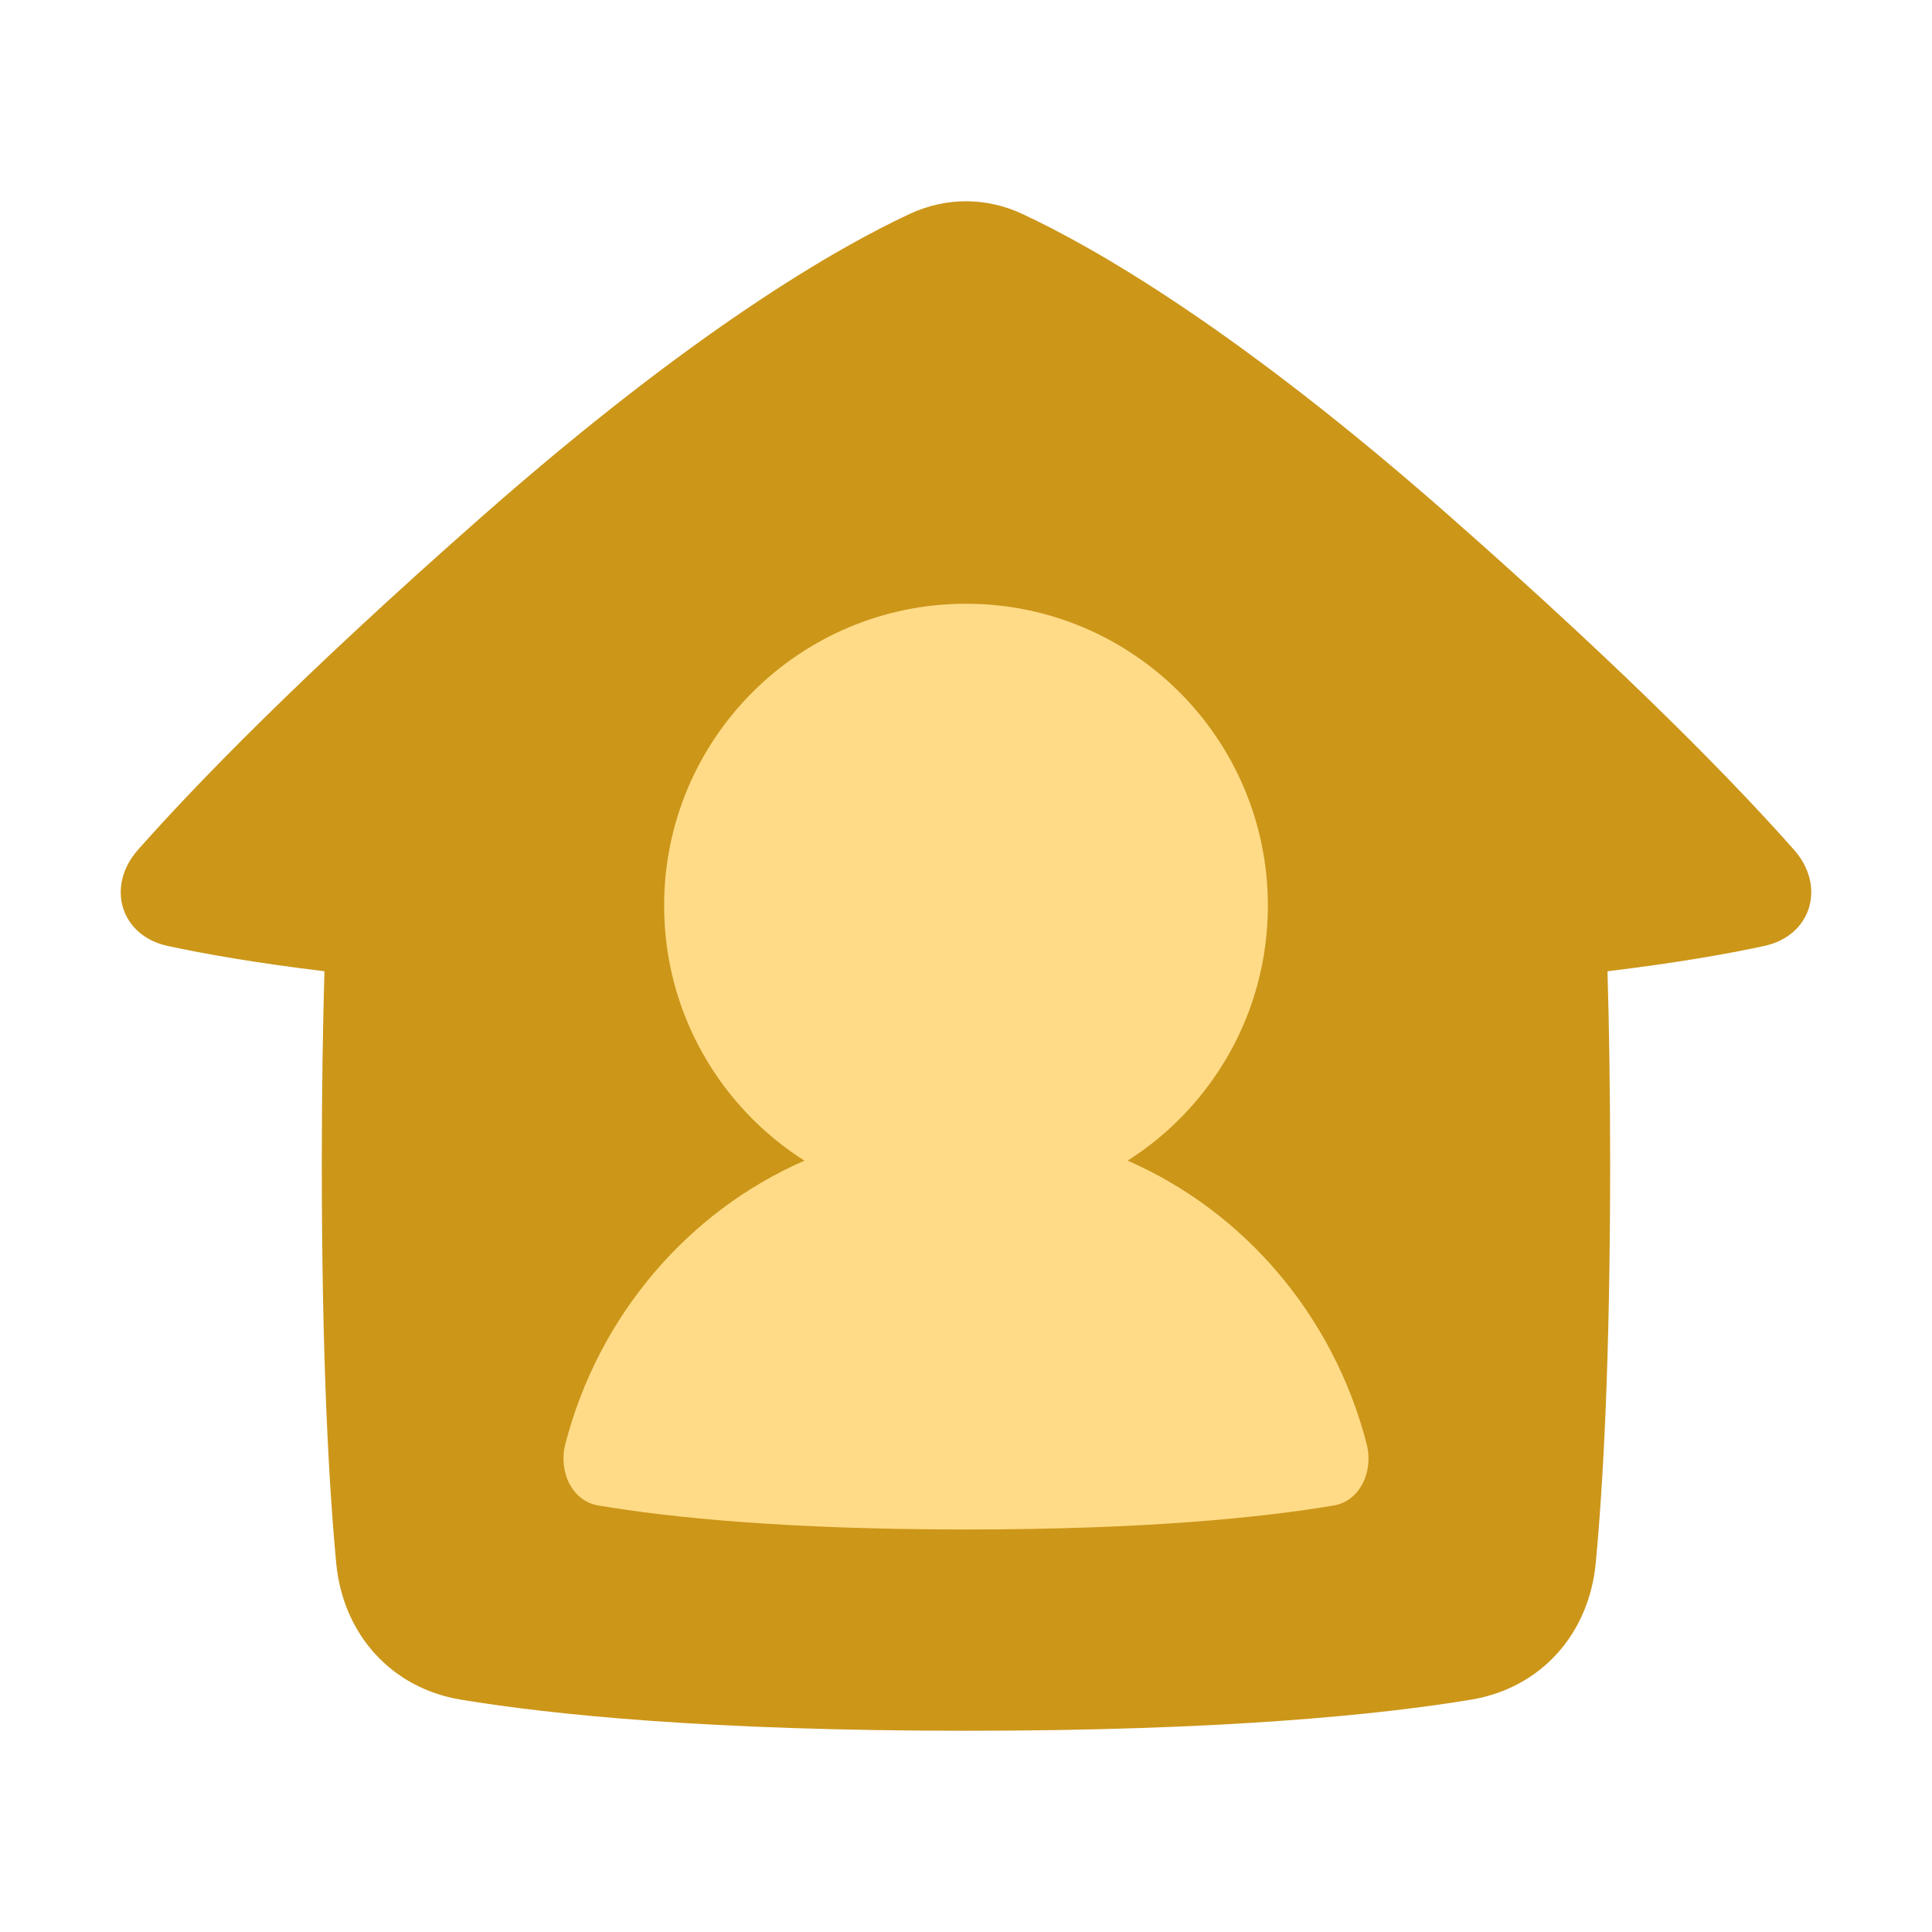 <svg xmlns="http://www.w3.org/2000/svg" width="32" height="32" viewBox="0 0 32 32" fill="none">
  <path d="M2.285 14.076C1.752 14.679 1.994 15.499 2.778 15.668C3.393 15.801 4.237 15.949 5.374 16.087C5.347 16.997 5.33 18.053 5.33 19.275C5.33 22.533 5.448 24.611 5.569 25.892C5.681 27.066 6.478 27.961 7.635 28.152C9.14 28.401 11.743 28.667 16 28.667C20.256 28.667 22.86 28.401 24.364 28.152C25.521 27.961 26.318 27.066 26.43 25.892C26.552 24.611 26.669 22.533 26.669 19.275C26.669 18.053 26.652 16.997 26.625 16.087C27.763 15.949 28.607 15.801 29.221 15.668C30.006 15.499 30.248 14.679 29.715 14.076C28.779 13.018 27.038 11.214 24.002 8.542C20.486 5.446 18.129 4.1 16.93 3.542C16.334 3.264 15.666 3.264 15.07 3.542C13.872 4.1 11.515 5.447 7.998 8.542C4.961 11.215 3.221 13.018 2.285 14.076Z" fill="#CC9619"/>
  <path d="M18.677 19.224C20.073 18.337 21 16.777 21 15C21 12.239 18.761 10 16 10C13.239 10 11 12.239 11 15C11 16.777 11.927 18.337 13.324 19.224C11.391 20.068 9.911 21.797 9.364 23.917C9.246 24.375 9.475 24.862 9.907 24.935C11.108 25.138 13.035 25.333 16 25.333C18.965 25.333 20.891 25.138 22.093 24.935C22.525 24.861 22.754 24.374 22.636 23.917C22.089 21.796 20.609 20.067 18.677 19.224Z" fill="#FFDB87"/>
</svg>